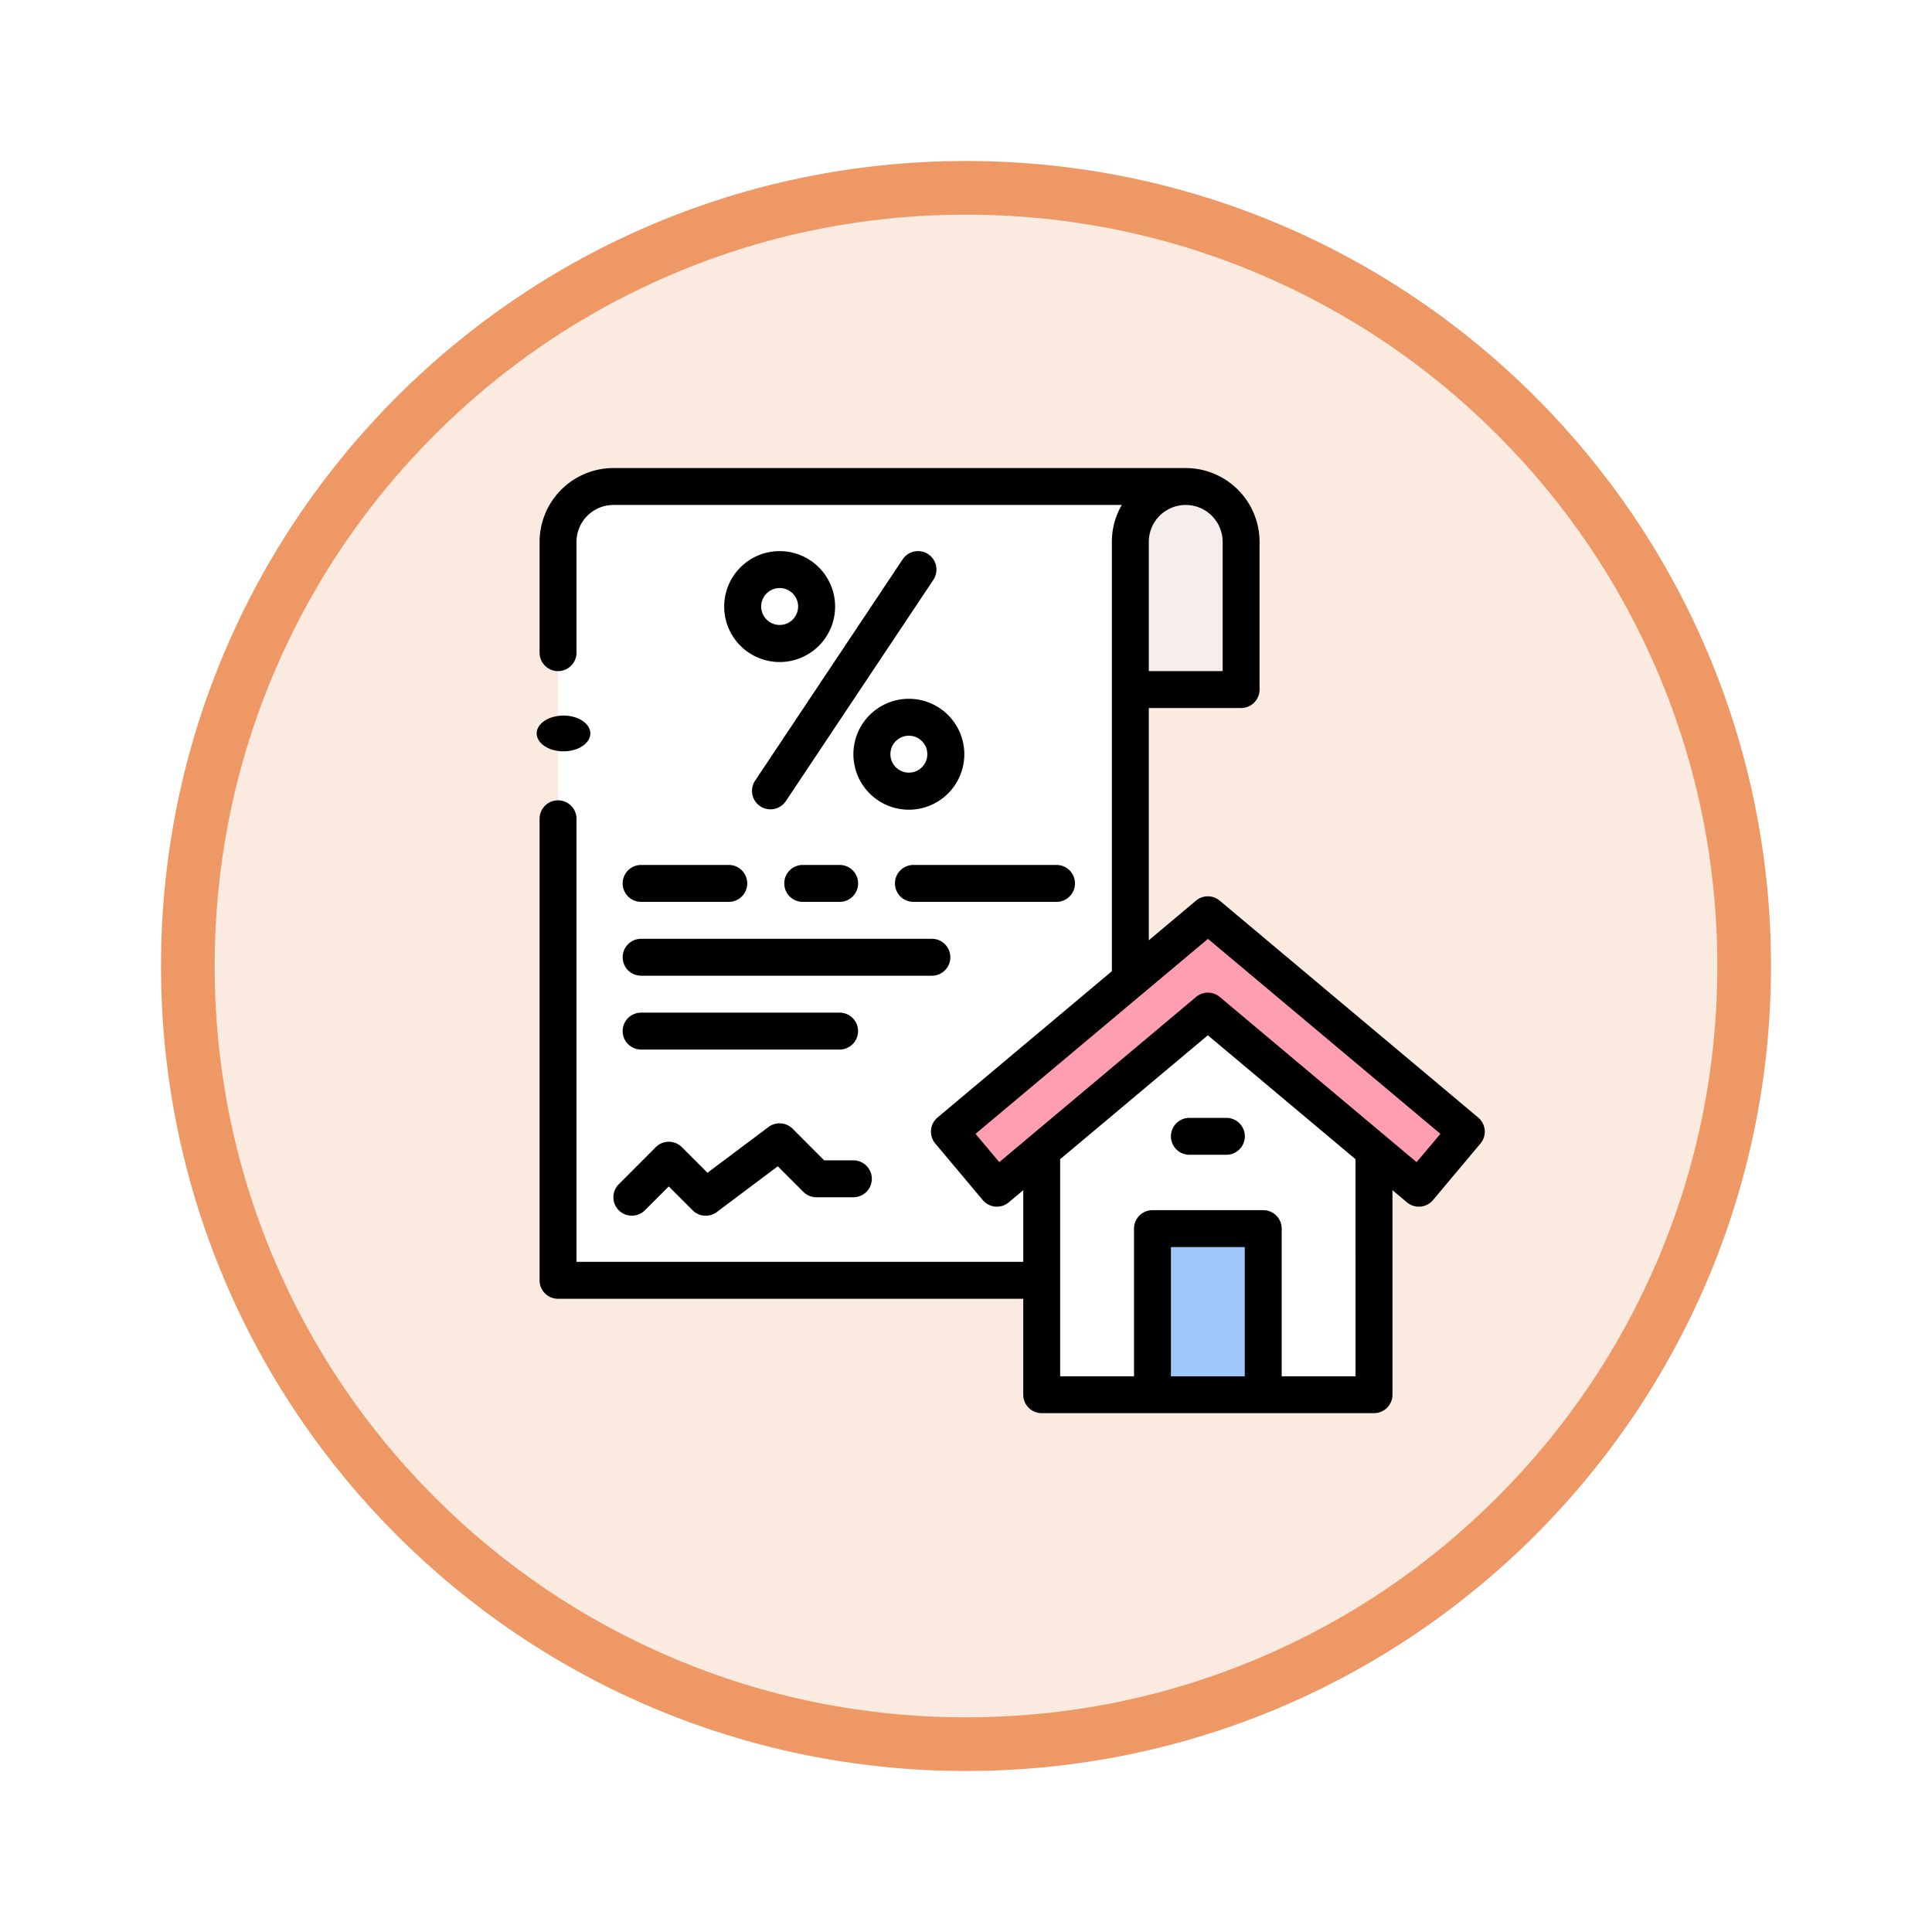 <svg xmlns="http://www.w3.org/2000/svg" xmlns:xlink="http://www.w3.org/1999/xlink" width="108" height="108" viewBox="0 0 108 108">
  <defs>
    <filter id="Fondo" x="0" y="0" width="108" height="108" filterUnits="userSpaceOnUse">
      <feOffset dy="3" input="SourceAlpha"/>
      <feGaussianBlur stdDeviation="3" result="blur"/>
      <feFlood flood-opacity="0.161"/>
      <feComposite operator="in" in2="blur"/>
      <feComposite in="SourceGraphic"/>
    </filter>
  </defs>
  <g id="Icono" transform="translate(-325.72 -689)">
    <g transform="matrix(1, 0, 0, 1, 325.72, 689)" filter="url(#Fondo)">
      <g id="Fondo-2" data-name="Fondo" transform="translate(9 6)" fill="#fbeadf">
        <path d="M 45 88.5 C 39.127 88.5 33.43 87.35 28.068 85.082 C 22.889 82.891 18.236 79.755 14.241 75.759 C 10.245 71.764 7.109 67.111 4.918 61.932 C 2.65 56.57 1.5 50.873 1.5 45 C 1.5 39.127 2.65 33.43 4.918 28.068 C 7.109 22.889 10.245 18.236 14.241 14.241 C 18.236 10.245 22.889 7.109 28.068 4.918 C 33.43 2.65 39.127 1.5 45 1.5 C 50.873 1.5 56.57 2.65 61.932 4.918 C 67.111 7.109 71.764 10.245 75.759 14.241 C 79.755 18.236 82.891 22.889 85.082 28.068 C 87.35 33.43 88.5 39.127 88.5 45 C 88.5 50.873 87.35 56.57 85.082 61.932 C 82.891 67.111 79.755 71.764 75.759 75.759 C 71.764 79.755 67.111 82.891 61.932 85.082 C 56.57 87.35 50.873 88.5 45 88.5 Z" stroke="none"/>
        <path d="M 45 3 C 39.329 3 33.829 4.11 28.653 6.299 C 23.652 8.415 19.16 11.443 15.302 15.302 C 11.443 19.16 8.415 23.652 6.299 28.653 C 4.11 33.829 3 39.329 3 45 C 3 50.671 4.11 56.171 6.299 61.347 C 8.415 66.348 11.443 70.84 15.302 74.698 C 19.16 78.557 23.652 81.585 28.653 83.701 C 33.829 85.89 39.329 87 45 87 C 50.671 87 56.171 85.89 61.347 83.701 C 66.348 81.585 70.84 78.557 74.698 74.698 C 78.557 70.84 81.585 66.348 83.701 61.347 C 85.89 56.171 87 50.671 87 45 C 87 39.329 85.89 33.829 83.701 28.653 C 81.585 23.652 78.557 19.16 74.698 15.302 C 70.84 11.443 66.348 8.415 61.347 6.299 C 56.171 4.11 50.671 3 45 3 M 45 0 C 69.853 0 90 20.147 90 45 C 90 69.853 69.853 90 45 90 C 20.147 90 0 69.853 0 45 C 0 20.147 20.147 0 45 0 Z" stroke="none" fill="#ee9865"/>
      </g>
    </g>
    <g id="_027-loan" data-name="027-loan" transform="translate(355.915 715.164)">
      <g id="Grupo_1151925" data-name="Grupo 1151925" transform="translate(1.001 1.032)">
        <path id="Trazado_987119" data-name="Trazado 987119" d="M13.1,10A3.1,3.1,0,0,0,10,13.1V54.374H41.991V13.1a3.1,3.1,0,0,1,3.1-3.1Z" transform="translate(-10 -10)" fill="#fff"/>
        <path id="Trazado_987120" data-name="Trazado 987120" d="M326.192,21.352H320V13.1a3.1,3.1,0,1,1,6.192,0Z" transform="translate(-288.009 -10)" fill="#f5eeec"/>
        <path id="Trazado_987121" data-name="Trazado 987121" d="M290.575,300.219H272v-16L281.288,277l9.288,7.224Z" transform="translate(-244.963 -249.447)" fill="#fff"/>
        <path id="Trazado_987122" data-name="Trazado 987122" d="M236.447,242,222,254.123h0l2.653,3.162,11.794-9.9,11.794,9.9,2.653-3.162Z" transform="translate(-200.122 -218.059)" fill="#ff9eb1"/>
        <path id="Trazado_987123" data-name="Trazado 987123" d="M332,412h6.192v9.288H332Z" transform="translate(-298.771 -370.515)" fill="#a0c8ff"/>
      </g>
      <g id="Grupo_1151926" data-name="Grupo 1151926" transform="translate(-0.379)">
        <ellipse id="Elipse_11775" data-name="Elipse 11775" cx="1.5" cy="1" rx="1.5" ry="1" transform="translate(0.184 13.836)"/>
        <path id="Trazado_987124" data-name="Trazado 987124" d="M124.858,45.172a1.032,1.032,0,0,0-1.431.286l-8.256,12.384a1.032,1.032,0,0,0,1.717,1.145L125.145,46.6A1.032,1.032,0,0,0,124.858,45.172Z" transform="translate(-102.784 -40.355)"/>
        <path id="Trazado_987125" data-name="Trazado 987125" d="M103.1,45a3.1,3.1,0,1,0,3.1,3.1A3.1,3.1,0,0,0,103.1,45Zm0,4.128a1.032,1.032,0,1,1,1.032-1.032A1.033,1.033,0,0,1,103.1,49.128Z" transform="translate(-89.333 -40.356)"/>
        <path id="Trazado_987126" data-name="Trazado 987126" d="M173.1,125a3.1,3.1,0,1,0,3.1,3.1A3.1,3.1,0,0,0,173.1,125Zm0,4.128a1.032,1.032,0,1,1,1.032-1.032A1.033,1.033,0,0,1,173.1,129.128Z" transform="translate(-152.11 -112.101)"/>
        <path id="Trazado_987127" data-name="Trazado 987127" d="M40.3,359.857a1.032,1.032,0,0,0,1.459,0l1.334-1.334,1.334,1.334a1.032,1.032,0,0,0,1.349.1l3.412-2.559,1.431,1.431a1.032,1.032,0,0,0,.73.3h2.064a1.032,1.032,0,0,0,0-2.064H51.779L50.018,355.3a1.032,1.032,0,0,0-1.349-.1l-3.412,2.559-1.431-1.431a1.032,1.032,0,0,0-1.459,0L40.3,358.4a1.032,1.032,0,0,0,0,1.459Z" transform="translate(-35.525 -318.365)"/>
        <path id="Trazado_987128" data-name="Trazado 987128" d="M135.6,215h-2.064a1.032,1.032,0,0,0,0,2.064H135.6a1.032,1.032,0,1,0,0-2.064Z" transform="translate(-118.479 -192.813)"/>
        <path id="Trazado_987129" data-name="Trazado 987129" d="M45,216.032a1.032,1.032,0,0,0,1.032,1.032h4.9a1.032,1.032,0,0,0,0-2.064h-4.9A1.032,1.032,0,0,0,45,216.032Z" transform="translate(-40.009 -192.813)"/>
        <path id="Trazado_987130" data-name="Trazado 987130" d="M192.5,216.032a1.032,1.032,0,0,0,1.032,1.032h8a1.032,1.032,0,0,0,0-2.064h-8A1.032,1.032,0,0,0,192.5,216.032Z" transform="translate(-172.288 -192.813)"/>
        <path id="Trazado_987131" data-name="Trazado 987131" d="M46.032,297.064H57.126a1.032,1.032,0,1,0,0-2.064H46.032a1.032,1.032,0,1,0,0,2.064Z" transform="translate(-40.009 -264.557)"/>
        <path id="Trazado_987132" data-name="Trazado 987132" d="M46.032,257.064H62.285a1.032,1.032,0,1,0,0-2.064H46.032a1.032,1.032,0,1,0,0,2.064Z" transform="translate(-40.009 -228.685)"/>
        <path id="Trazado_987133" data-name="Trazado 987133" d="M342,353.032a1.032,1.032,0,0,0,1.032,1.032H345.1a1.032,1.032,0,0,0,0-2.064h-2.064A1.032,1.032,0,0,0,342,353.032Z" transform="translate(-306.36 -315.675)"/>
        <path id="Trazado_987134" data-name="Trazado 987134" d="M52.468,36.306,38.02,24.183a1.032,1.032,0,0,0-1.327,0L34.055,26.4V13.415h5.16a1.032,1.032,0,0,0,1.032-1.032V4.128A4.133,4.133,0,0,0,36.119,0H4.128A4.133,4.133,0,0,0,0,4.128V10.32a1.032,1.032,0,0,0,2.064,0V4.128A2.066,2.066,0,0,1,4.128,2.064H32.545a4.1,4.1,0,0,0-.554,2.064v24l-9.744,8.177a1.032,1.032,0,0,0-.127,1.454l2.653,3.162a1.032,1.032,0,0,0,1.454.127l.811-.681v4.006H2.064V19.607a1.032,1.032,0,0,0-2.064,0v25.8a1.032,1.032,0,0,0,1.032,1.032H27.037V51.8a1.032,1.032,0,0,0,1.032,1.032H46.645A1.032,1.032,0,0,0,47.677,51.8V40.368l.811.681a1.032,1.032,0,0,0,1.454-.127l2.653-3.162a1.032,1.032,0,0,0-.127-1.454ZM34.055,4.128a2.064,2.064,0,1,1,4.128,0v7.224H34.055Zm5.366,46.645H35.293V43.549h4.128Zm6.192,0H41.485V42.517a1.032,1.032,0,0,0-1.032-1.032H34.261a1.032,1.032,0,0,0-1.032,1.032v8.256H29.1V38.636l8.256-6.927,8.256,6.927ZM49.024,38.8l-11-9.233a1.032,1.032,0,0,0-1.327,0l-11,9.233-1.327-1.581,12.993-10.9,12.994,10.9Z" transform="translate(0.347)"/>
      </g>
    </g>
  </g>
</svg>
